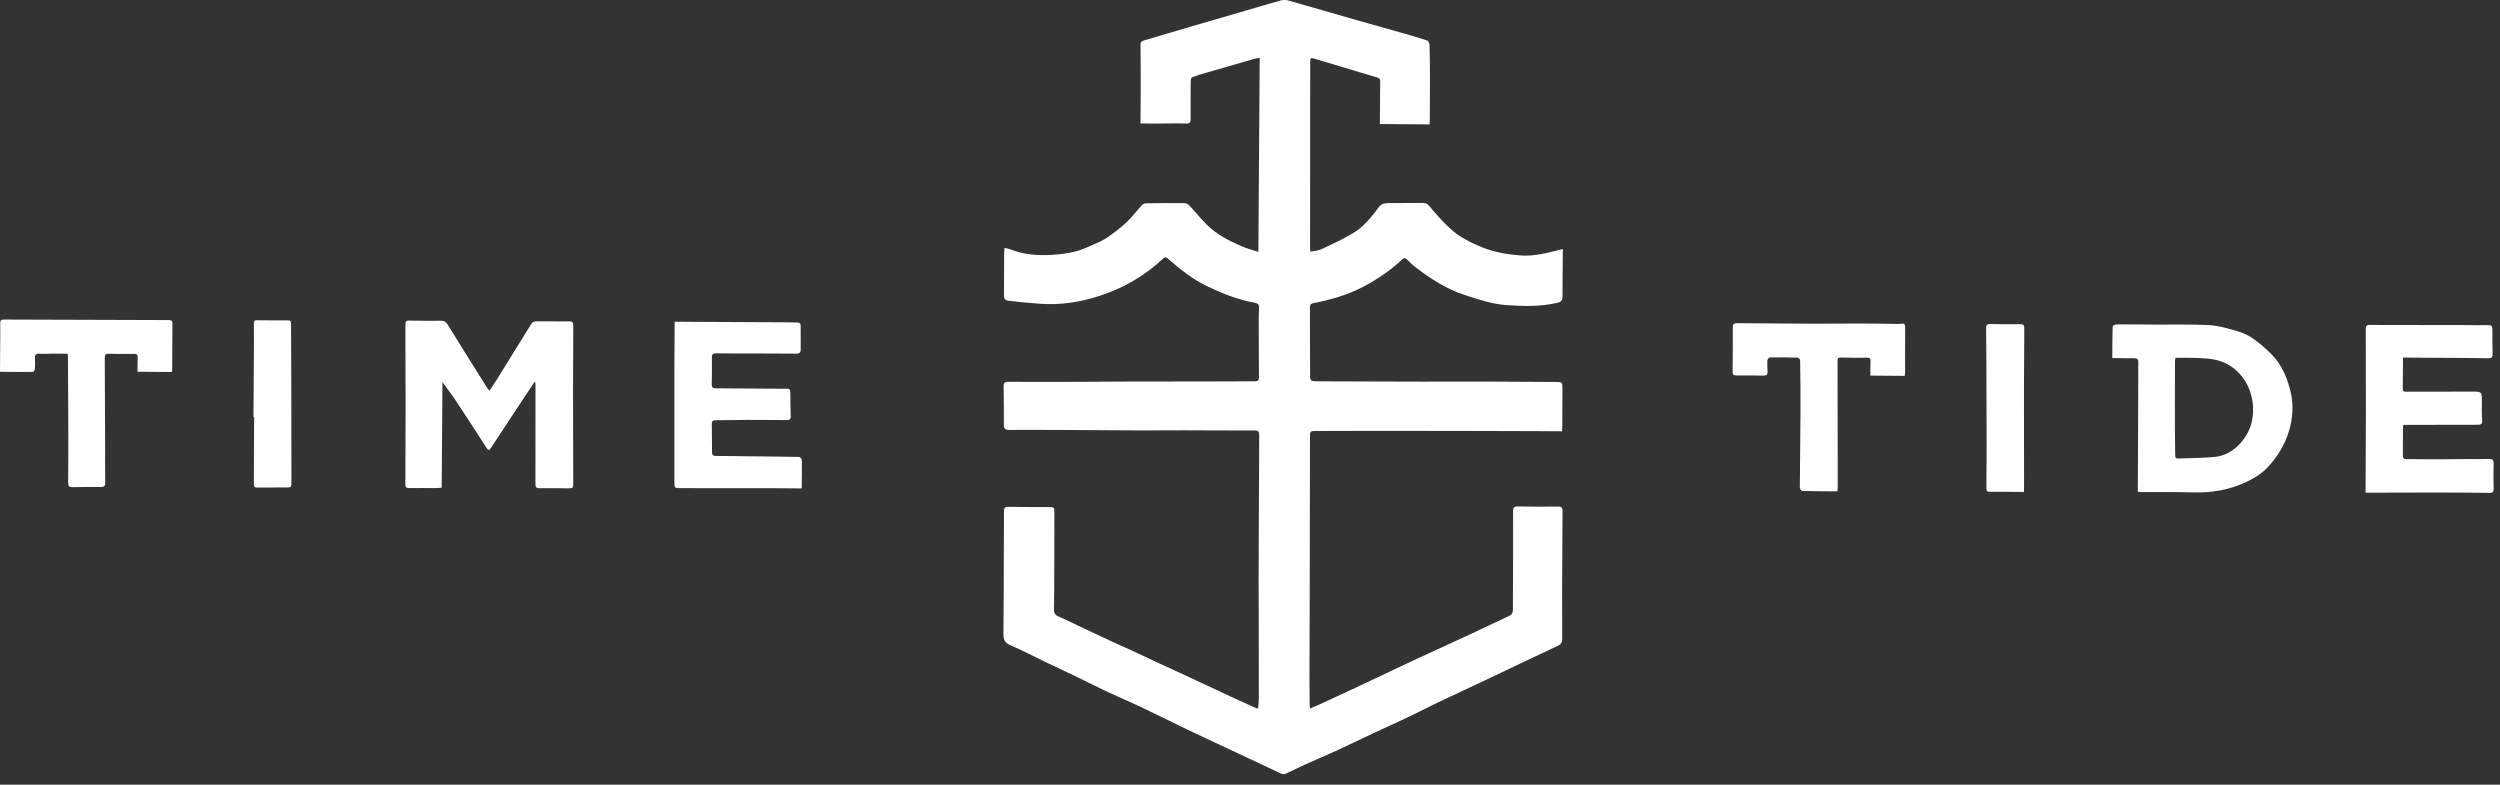 <?xml version="1.0" encoding="UTF-8"?>
<svg width="137px" height="43px" viewBox="0 0 137 43" version="1.1" xmlns="http://www.w3.org/2000/svg" xmlns:xlink="http://www.w3.org/1999/xlink">
    <rect x="0" y="0" width="137" height="43" fill="#333333" stroke="none"/>
    <title>b/TTLogoWhite</title>
    <g id="Symbols" stroke="none" stroke-width="1" fill="none" fill-rule="evenodd">
        <g id="/g/headerTrance" transform="translate(-137, -10)" fill="#FFFFFF">
            <g id="/g/Header" transform="translate(17, 10)">
                <g id="Group-21" transform="translate(120, 0)">
                    <path d="M55.046,13.587 C55.167,13.615 55.28,13.626 55.379,13.667 C56.114,13.966 56.884,14.01 57.659,13.965 C58.078,13.94 58.502,13.888 58.909,13.787 C59.272,13.698 59.619,13.535 59.965,13.385 C60.216,13.276 60.47,13.159 60.694,13.003 C61.05,12.755 61.403,12.493 61.719,12.196 C62.032,11.901 62.293,11.551 62.585,11.232 C62.633,11.181 62.722,11.142 62.793,11.141 C63.498,11.13 64.203,11.125 64.907,11.131 C64.995,11.131 65.104,11.185 65.165,11.25 C65.496,11.602 65.799,11.981 66.141,12.32 C66.683,12.858 67.354,13.2 68.045,13.497 C68.334,13.621 68.643,13.7 68.959,13.804 C68.984,10.233 69.008,6.72 69.032,3.175 C68.915,3.193 68.836,3.195 68.762,3.217 C67.735,3.512 66.709,3.809 65.683,4.108 C65.605,4.131 65.532,4.178 65.453,4.192 C65.282,4.219 65.249,4.323 65.249,4.479 C65.253,5.153 65.241,5.828 65.248,6.502 C65.25,6.701 65.203,6.776 64.985,6.769 C64.452,6.754 63.918,6.77 63.384,6.771 C63.098,6.772 62.812,6.767 62.499,6.765 C62.503,6.193 62.51,5.669 62.51,5.146 C62.511,4.247 62.511,3.348 62.501,2.449 C62.499,2.288 62.58,2.249 62.705,2.212 C63.518,1.975 64.328,1.731 65.14,1.492 C66.202,1.181 67.265,0.873 68.327,0.564 C68.946,0.383 69.564,0.195 70.186,0.026 C70.315,-0.009 70.47,-0.009 70.598,0.027 C71.891,0.392 73.181,0.77 74.471,1.139 C75.256,1.364 76.044,1.579 76.829,1.803 C77.293,1.935 77.754,2.068 78.211,2.22 C78.276,2.242 78.338,2.376 78.339,2.459 C78.356,3.057 78.36,3.656 78.361,4.254 C78.362,5.041 78.357,5.828 78.353,6.614 C78.353,6.672 78.342,6.731 78.336,6.817 C77.436,6.81 76.545,6.804 75.617,6.797 C75.621,6.385 75.623,5.967 75.626,5.55 C75.629,5.19 75.627,4.831 75.635,4.471 C75.637,4.348 75.604,4.284 75.478,4.247 C74.873,4.073 74.273,3.887 73.67,3.706 C73.138,3.547 72.605,3.393 72.074,3.229 C71.823,3.152 71.799,3.162 71.799,3.414 C71.797,5.863 71.795,8.312 71.794,10.761 C71.793,11.666 71.79,12.572 71.79,13.478 C71.79,13.566 71.801,13.655 71.81,13.795 C72.034,13.746 72.254,13.735 72.439,13.648 C73.022,13.373 73.608,13.097 74.162,12.767 C74.651,12.477 75.026,12.043 75.378,11.595 C75.483,11.461 75.57,11.297 75.706,11.21 C75.824,11.135 75.999,11.131 76.149,11.129 C76.755,11.121 77.363,11.131 77.971,11.121 C78.145,11.119 78.235,11.178 78.35,11.318 C78.679,11.721 79.032,12.105 79.406,12.466 C79.926,12.968 80.567,13.288 81.232,13.558 C81.89,13.826 82.585,13.937 83.289,13.996 C84.076,14.063 84.826,13.853 85.643,13.645 C85.642,13.871 85.64,14.076 85.638,14.279 C85.634,14.932 85.622,15.583 85.626,16.235 C85.628,16.447 85.571,16.538 85.344,16.592 C84.42,16.814 83.485,16.782 82.555,16.719 C81.778,16.668 81.038,16.413 80.294,16.175 C79.26,15.844 78.383,15.265 77.535,14.618 C77.383,14.501 77.248,14.36 77.111,14.224 C77.012,14.127 76.936,14.123 76.829,14.224 C76.201,14.821 75.492,15.296 74.725,15.703 C73.853,16.165 72.925,16.426 71.97,16.614 C71.845,16.638 71.781,16.694 71.783,16.839 C71.79,18.001 71.789,19.162 71.792,20.323 C71.792,20.354 71.796,20.384 71.795,20.413 C71.787,20.905 71.787,20.896 72.287,20.897 C74.147,20.899 76.006,20.911 77.865,20.914 C79.055,20.917 80.244,20.908 81.432,20.911 C82.704,20.913 83.975,20.921 85.245,20.931 C85.625,20.935 85.623,20.942 85.621,21.329 C85.618,22.01 85.618,22.692 85.615,23.374 C85.615,23.448 85.607,23.521 85.602,23.636 C85.152,23.633 84.716,23.628 84.279,23.627 C83.006,23.622 81.734,23.618 80.461,23.616 C78.815,23.613 77.17,23.61 75.525,23.61 C74.398,23.61 73.27,23.614 72.142,23.618 C71.789,23.618 71.787,23.62 71.787,23.978 C71.781,27.109 71.777,30.242 71.77,33.373 C71.768,34.654 71.761,35.935 71.759,37.216 C71.758,37.695 71.764,38.174 71.77,38.654 C71.77,38.704 71.785,38.753 71.796,38.825 C71.992,38.741 72.174,38.668 72.352,38.586 C73.08,38.25 73.809,37.913 74.535,37.572 C75.516,37.111 76.493,36.64 77.475,36.182 C78.513,35.699 79.557,35.228 80.595,34.746 C81.303,34.417 82.003,34.075 82.71,33.746 C82.864,33.674 82.906,33.563 82.906,33.406 C82.906,32.388 82.914,31.368 82.918,30.349 C82.92,29.572 82.922,28.794 82.916,28.016 C82.915,27.835 82.95,27.75 83.165,27.754 C83.909,27.771 84.654,27.768 85.398,27.76 C85.58,27.758 85.628,27.826 85.627,27.996 C85.616,29.471 85.606,30.946 85.603,32.423 C85.6,33.305 85.616,34.188 85.607,35.07 C85.607,35.166 85.53,35.309 85.448,35.349 C84.85,35.646 84.241,35.92 83.637,36.206 C82.94,36.536 82.245,36.873 81.547,37.202 C80.633,37.634 79.715,38.058 78.802,38.492 C78.26,38.751 77.727,39.03 77.186,39.288 C76.548,39.591 75.903,39.879 75.264,40.179 C74.57,40.503 73.882,40.838 73.187,41.158 C72.627,41.414 72.059,41.651 71.498,41.905 C71.146,42.065 70.802,42.243 70.449,42.401 C70.383,42.43 70.281,42.429 70.215,42.399 C69.635,42.132 69.061,41.855 68.483,41.584 C67.839,41.281 67.193,40.98 66.548,40.678 C66.045,40.442 65.541,40.21 65.04,39.968 C64.184,39.554 63.334,39.129 62.475,38.722 C61.858,38.43 61.228,38.166 60.609,37.877 C60.087,37.632 59.575,37.364 59.054,37.114 C58.452,36.823 57.845,36.543 57.242,36.254 C56.619,35.956 56.008,35.629 55.373,35.36 C55.072,35.232 54.985,35.063 54.988,34.753 C55.006,33.239 55.004,31.725 55.01,30.211 C55.012,29.478 55.022,28.746 55.016,28.013 C55.015,27.822 55.08,27.772 55.264,27.775 C55.986,27.788 56.709,27.786 57.431,27.789 C57.775,27.791 57.78,27.791 57.78,28.129 C57.78,29.141 57.778,30.153 57.774,31.164 C57.772,31.907 57.77,32.649 57.758,33.391 C57.756,33.576 57.802,33.694 57.987,33.773 C58.362,33.933 58.725,34.12 59.094,34.294 C59.727,34.592 60.357,34.89 60.991,35.183 C61.355,35.352 61.724,35.511 62.089,35.679 C62.588,35.91 63.084,36.147 63.583,36.379 C64.047,36.594 64.515,36.803 64.979,37.02 C65.806,37.405 66.63,37.796 67.457,38.18 C67.922,38.396 68.391,38.604 68.859,38.815 C68.877,38.823 68.902,38.816 68.948,38.816 C68.961,38.614 68.984,38.416 68.984,38.217 C68.986,36.981 68.984,35.744 68.981,34.508 C68.98,33.646 68.971,32.785 68.972,31.924 C68.974,30.471 68.982,29.019 68.988,27.567 C68.994,26.324 68.998,25.08 69.006,23.837 C69.007,23.673 68.964,23.591 68.779,23.591 C67.487,23.593 66.194,23.582 64.902,23.58 C64.109,23.579 63.315,23.589 62.521,23.587 C61.153,23.582 59.784,23.569 58.415,23.563 C57.377,23.558 56.34,23.553 55.302,23.559 C55.091,23.561 55.01,23.496 55.012,23.278 C55.016,22.574 55.007,21.87 54.998,21.166 C54.995,21.001 55.038,20.922 55.223,20.923 C56.493,20.929 57.763,20.927 59.034,20.924 C59.946,20.921 60.859,20.911 61.773,20.909 C63.233,20.906 64.694,20.907 66.154,20.904 C67.03,20.903 67.906,20.895 68.781,20.896 C68.936,20.897 68.99,20.838 68.989,20.683 C68.982,19.664 68.981,18.646 68.98,17.627 C68.98,17.373 68.98,17.119 68.994,16.866 C69.003,16.701 68.943,16.625 68.779,16.596 C67.852,16.431 66.988,16.087 66.141,15.681 C65.333,15.293 64.651,14.74 63.985,14.158 C63.891,14.076 63.831,14.082 63.742,14.166 C62.735,15.118 61.56,15.79 60.25,16.215 C59.197,16.557 58.115,16.728 57.005,16.646 C56.467,16.606 55.929,16.559 55.393,16.496 C55.034,16.455 55.016,16.418 55.018,16.06 C55.02,15.303 55.024,14.546 55.028,13.789 C55.029,13.731 55.038,13.673 55.046,13.587" id="Fill-1"></path>
                    <path d="M29.287,20.937 C29.049,21.295 28.809,21.653 28.572,22.012 C28.015,22.856 27.455,23.7 26.903,24.548 C26.808,24.695 26.754,24.682 26.667,24.549 C26.104,23.679 25.543,22.808 24.971,21.944 C24.754,21.618 24.512,21.308 24.246,20.94 C24.238,21.946 24.232,22.898 24.225,23.851 C24.218,24.8 24.212,25.75 24.205,26.725 C24.096,26.733 23.988,26.748 23.881,26.748 C23.398,26.749 22.915,26.737 22.433,26.747 C22.261,26.751 22.213,26.691 22.214,26.532 C22.221,25.124 22.227,23.718 22.227,22.312 C22.227,20.843 22.218,19.376 22.215,17.908 C22.215,17.551 22.219,17.562 22.576,17.57 C23.103,17.583 23.632,17.581 24.161,17.577 C24.342,17.575 24.446,17.642 24.546,17.805 C25.247,18.951 25.963,20.086 26.676,21.225 C26.71,21.28 26.758,21.327 26.827,21.411 C26.974,21.186 27.111,20.985 27.239,20.779 C27.867,19.765 28.491,18.747 29.124,17.735 C29.165,17.669 29.272,17.61 29.351,17.609 C29.969,17.603 30.588,17.617 31.207,17.613 C31.405,17.611 31.414,17.717 31.414,17.87 C31.408,19.083 31.402,20.297 31.403,21.511 C31.403,23.15 31.408,24.789 31.412,26.429 C31.413,26.764 31.414,26.762 31.08,26.76 C30.574,26.755 30.068,26.746 29.563,26.754 C29.379,26.756 29.341,26.686 29.342,26.514 C29.348,24.696 29.345,22.876 29.345,21.057 C29.345,21.022 29.339,20.987 29.335,20.952 C29.319,20.947 29.303,20.942 29.287,20.937" id="Fill-4"></path>
                    <path d="M115.753,19.622 C115.757,19.039 115.756,18.465 115.774,17.89 C115.775,17.849 115.913,17.779 115.988,17.778 C116.694,17.774 117.4,17.783 118.106,17.787 C119.08,17.792 120.057,17.769 121.03,17.814 C121.497,17.836 121.966,17.965 122.421,18.092 C122.76,18.188 123.11,18.311 123.398,18.506 C123.794,18.772 124.163,19.093 124.496,19.435 C125.063,20.016 125.363,20.751 125.538,21.532 C125.696,22.243 125.641,22.941 125.426,23.649 C125.195,24.407 124.791,25.045 124.269,25.607 C123.944,25.957 123.526,26.211 123.081,26.419 C122.144,26.857 121.167,27.014 120.141,26.983 C119.196,26.954 118.25,26.969 117.304,26.964 C117.268,26.963 117.232,26.955 117.15,26.945 C117.153,26.621 117.156,26.302 117.157,25.984 C117.162,25.093 117.166,24.204 117.169,23.314 C117.172,22.355 117.175,21.396 117.178,20.437 C117.178,20.25 117.166,20.063 117.18,19.878 C117.195,19.685 117.112,19.626 116.934,19.628 C116.548,19.633 116.163,19.625 115.753,19.622 M119.212,19.606 C119.2,19.707 119.191,19.751 119.19,19.794 C119.188,20.453 119.184,21.112 119.184,21.771 C119.183,22.376 119.183,22.98 119.186,23.584 C119.189,24.033 119.197,24.482 119.201,24.931 C119.202,25.037 119.209,25.131 119.35,25.126 C120.025,25.099 120.703,25.105 121.374,25.038 C121.901,24.986 122.361,24.726 122.731,24.336 C123.267,23.77 123.5,23.09 123.468,22.314 C123.418,21.084 122.615,19.937 121.326,19.701 C121.046,19.649 120.757,19.629 120.472,19.618 C120.059,19.602 119.644,19.609 119.212,19.606" id="Fill-6"></path>
                    <path d="M131.685,19.595 C131.68,20.216 131.677,20.762 131.671,21.309 C131.671,21.419 131.706,21.465 131.829,21.465 C133.025,21.459 134.22,21.466 135.415,21.46 C136.01,21.456 136.008,21.449 136.005,22.044 C136.004,22.373 135.995,22.702 136.02,23.028 C136.037,23.242 135.96,23.278 135.769,23.277 C134.434,23.274 133.098,23.279 131.762,23.284 C131.75,23.284 131.736,23.293 131.686,23.312 C131.683,23.706 131.68,24.113 131.677,24.521 C131.677,24.663 131.688,24.805 131.677,24.946 C131.666,25.103 131.726,25.16 131.881,25.159 C132.415,25.158 132.949,25.171 133.483,25.17 C134.149,25.169 134.817,25.16 135.483,25.155 C135.794,25.153 136.106,25.161 136.418,25.151 C136.591,25.146 136.654,25.204 136.65,25.384 C136.64,25.855 136.641,26.328 136.65,26.799 C136.654,26.971 136.587,27.012 136.426,27.01 C135.453,26.997 134.479,26.99 133.505,26.989 C132.278,26.989 131.051,26.996 129.824,26.999 C129.779,26.999 129.735,26.999 129.632,26.998 C129.634,26.673 129.637,26.354 129.638,26.035 C129.642,24.913 129.649,23.792 129.65,22.67 C129.651,21.129 129.648,19.587 129.644,18.046 C129.643,17.881 129.689,17.802 129.873,17.805 C130.574,17.814 131.275,17.81 131.976,17.811 C132.971,17.812 133.966,17.812 134.959,17.814 C135.422,17.815 135.883,17.828 136.345,17.818 C136.537,17.814 136.586,17.883 136.583,18.064 C136.577,18.505 136.587,18.945 136.595,19.385 C136.599,19.554 136.557,19.635 136.355,19.631 C135.366,19.612 134.375,19.612 133.386,19.607 C132.826,19.603 132.265,19.599 131.685,19.595" id="Fill-8"></path>
                    <path d="M43.935,26.765 C43.466,26.762 43.022,26.756 42.577,26.755 C40.829,26.754 39.081,26.756 37.333,26.751 C36.949,26.751 36.955,26.741 36.956,26.35 C36.957,24.237 36.954,22.124 36.956,20.012 C36.957,19.234 36.966,18.455 36.972,17.63 C37.318,17.633 37.656,17.635 37.994,17.637 C39.662,17.646 41.329,17.654 42.997,17.662 C43.226,17.664 43.456,17.673 43.686,17.673 C43.813,17.674 43.877,17.719 43.876,17.857 C43.873,18.284 43.874,18.711 43.879,19.138 C43.881,19.317 43.814,19.382 43.627,19.38 C42.458,19.37 41.288,19.372 40.119,19.369 C39.83,19.368 39.539,19.368 39.25,19.363 C39.092,19.36 39.007,19.401 39.01,19.591 C39.02,20.078 39.014,20.565 39.004,21.053 C39.001,21.215 39.054,21.28 39.221,21.28 C40.33,21.284 41.439,21.293 42.548,21.301 C42.733,21.302 42.92,21.308 43.105,21.301 C43.244,21.296 43.309,21.341 43.309,21.491 C43.311,21.932 43.317,22.374 43.333,22.815 C43.339,23.005 43.224,23.021 43.089,23.021 C42.383,23.018 41.676,23.008 40.97,23.01 C40.384,23.011 39.797,23.031 39.212,23.029 C39.062,23.029 39.006,23.088 39.007,23.223 C39.01,23.747 39.017,24.272 39.02,24.796 C39.02,24.941 39.084,24.986 39.227,24.986 C39.783,24.985 40.34,24.997 40.896,25.003 C41.86,25.013 42.825,25.019 43.789,25.039 C43.843,25.04 43.939,25.14 43.94,25.196 C43.948,25.705 43.94,26.214 43.935,26.765" id="Fill-10"></path>
                    <path d="M104.38,20.597 C103.744,20.592 103.141,20.588 102.497,20.583 C102.499,20.333 102.492,20.082 102.505,19.832 C102.512,19.679 102.495,19.598 102.308,19.601 C101.826,19.61 101.343,19.604 100.861,19.594 C100.726,19.591 100.698,19.647 100.698,19.767 C100.702,21.58 100.704,23.392 100.706,25.204 C100.706,25.714 100.707,26.223 100.706,26.732 C100.706,26.783 100.695,26.833 100.686,26.926 C100.039,26.922 99.401,26.922 98.763,26.905 C98.715,26.903 98.631,26.785 98.631,26.721 C98.638,25.322 98.659,23.922 98.667,22.524 C98.672,21.596 98.661,20.668 98.647,19.743 C98.647,19.69 98.555,19.599 98.506,19.598 C97.999,19.583 97.492,19.578 96.987,19.587 C96.938,19.588 96.855,19.691 96.852,19.751 C96.84,19.952 96.85,20.155 96.863,20.355 C96.874,20.519 96.812,20.586 96.647,20.583 C96.151,20.576 95.654,20.569 95.159,20.578 C94.985,20.58 94.945,20.514 94.947,20.355 C94.956,19.553 94.961,18.752 94.958,17.949 C94.956,17.763 95.019,17.708 95.204,17.71 C96.679,17.725 98.153,17.733 99.627,17.738 C100.411,17.74 101.194,17.726 101.978,17.728 C102.68,17.73 103.382,17.744 104.084,17.753 C104.12,17.753 104.158,17.751 104.194,17.742 C104.355,17.706 104.405,17.778 104.403,17.933 C104.397,18.42 104.397,18.906 104.397,19.394 C104.397,19.708 104.401,20.023 104.4,20.337 C104.4,20.418 104.388,20.499 104.38,20.597" id="Fill-12"></path>
                    <path d="M3.71,19.384 C3.434,19.382 3.163,19.378 2.893,19.379 C2.649,19.38 2.404,19.4 2.161,19.386 C1.955,19.373 1.901,19.454 1.915,19.645 C1.929,19.84 1.924,20.036 1.91,20.229 C1.906,20.284 1.84,20.38 1.802,20.38 C1.216,20.386 0.629,20.378 -6.68292683e-05,20.374 C0.004,19.87 0.007,19.385 0.01,18.901 C0.013,18.504 0.019,18.108 0.013,17.71 C0.011,17.565 0.059,17.51 0.205,17.511 C1.77,17.518 3.335,17.522 4.901,17.526 C6.353,17.53 7.806,17.536 9.258,17.54 C9.366,17.54 9.448,17.564 9.448,17.7 C9.442,18.569 9.44,19.438 9.435,20.307 C9.435,20.327 9.422,20.349 9.408,20.385 C8.804,20.381 8.197,20.378 7.536,20.373 C7.538,20.125 7.529,19.88 7.544,19.638 C7.555,19.473 7.53,19.389 7.336,19.393 C6.875,19.401 6.412,19.398 5.951,19.386 C5.777,19.381 5.741,19.445 5.741,19.606 C5.752,21.165 5.756,22.723 5.76,24.28 C5.762,25.006 5.755,25.733 5.765,26.458 C5.767,26.649 5.68,26.688 5.523,26.687 C5.011,26.687 4.5,26.683 3.99,26.695 C3.787,26.699 3.732,26.648 3.735,26.427 C3.751,25.319 3.744,24.21 3.741,23.101 C3.738,21.926 3.73,20.75 3.724,19.575 C3.723,19.524 3.716,19.473 3.71,19.384" id="Fill-14"></path>
                    <path d="M110.915,26.959 C110.257,26.954 109.644,26.946 109.03,26.949 C108.867,26.95 108.853,26.867 108.854,26.739 C108.862,26.012 108.868,25.285 108.868,24.56 C108.865,22.815 108.858,21.071 108.851,19.327 C108.849,18.878 108.847,18.429 108.84,17.98 C108.838,17.825 108.879,17.754 109.056,17.758 C109.605,17.771 110.155,17.77 110.706,17.764 C110.881,17.762 110.933,17.826 110.931,18.002 C110.92,19.133 110.914,20.264 110.913,21.396 C110.912,23.139 110.916,24.883 110.918,26.626 C110.918,26.722 110.916,26.817 110.915,26.959" id="Fill-17"></path>
                    <path d="M13.89,22.864 C13.898,21.696 13.908,20.527 13.914,19.358 C13.917,18.814 13.918,18.269 13.911,17.724 C13.91,17.599 13.941,17.548 14.072,17.55 C14.646,17.557 15.22,17.561 15.793,17.557 C15.957,17.556 15.949,17.652 15.949,17.761 C15.953,18.936 15.96,20.111 15.963,21.287 C15.967,22.993 15.969,24.7 15.971,26.408 C15.971,26.713 15.971,26.713 15.664,26.713 C15.138,26.713 14.612,26.713 14.086,26.718 C13.941,26.72 13.911,26.65 13.912,26.524 C13.916,25.701 13.917,24.876 13.92,24.053 C13.921,23.657 13.925,23.261 13.928,22.864 L13.89,22.864" id="Fill-19"></path>
                </g>
            </g>
        </g>
    </g>
</svg>